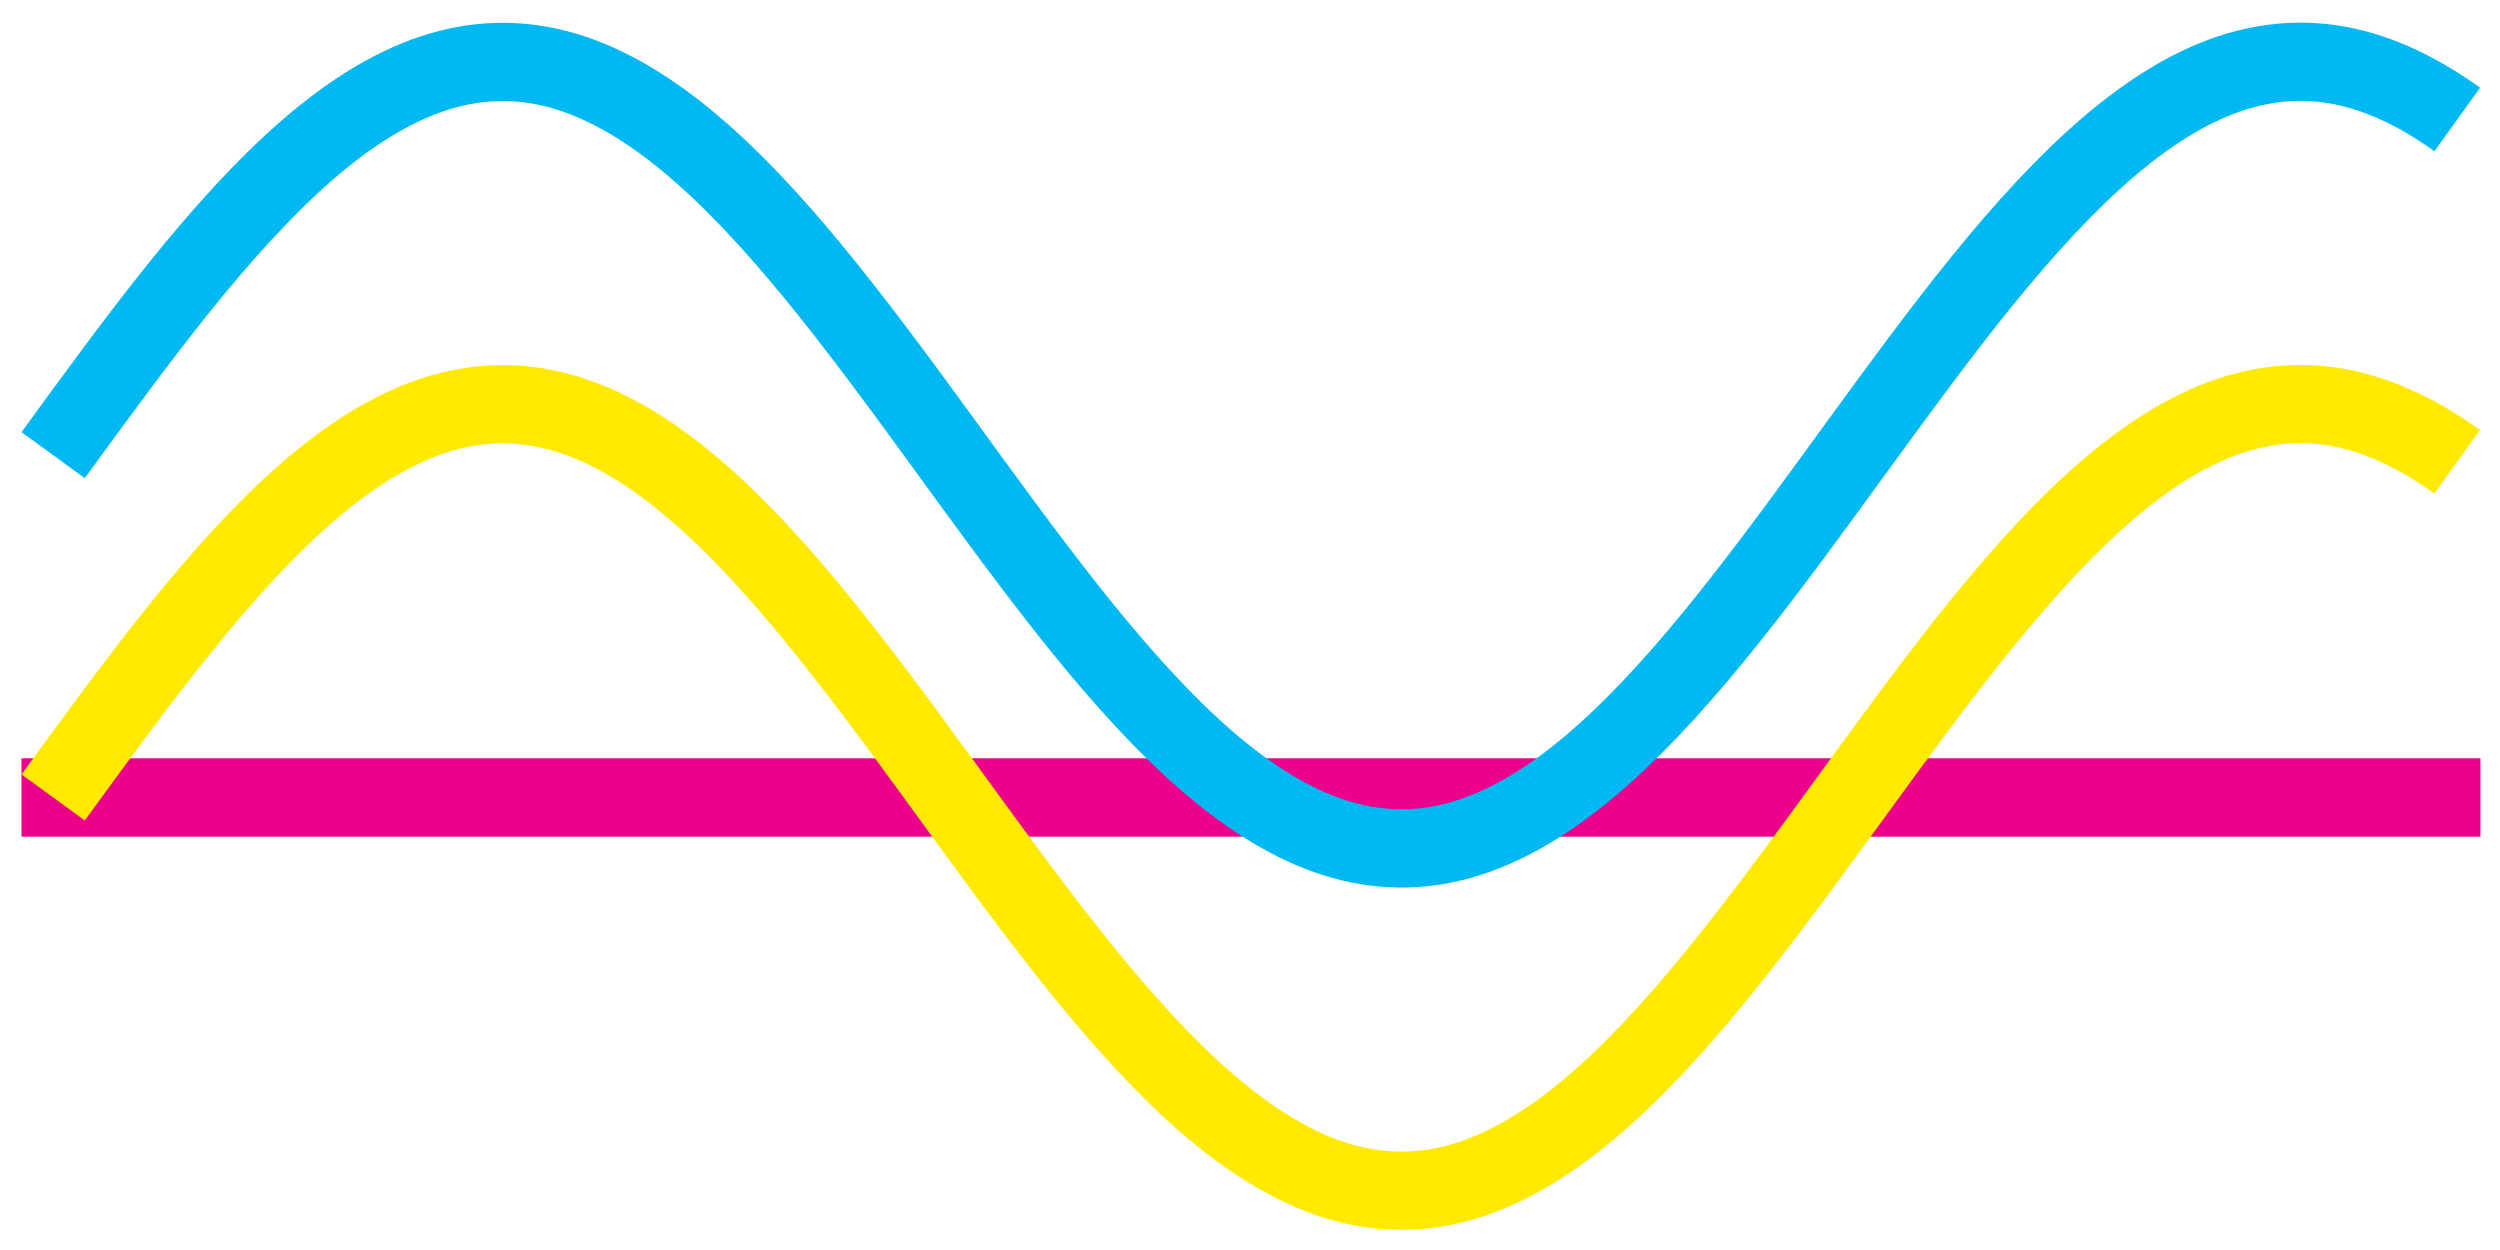 <?xml version="1.0" encoding="UTF-8" standalone="no"?>
<!-- Created with Inkscape (http://www.inkscape.org/) -->

<svg
   width="128"
   height="64"
   viewBox="0 0 33.867 16.933"
   version="1.1"
   id="svg1"
   inkscape:version="1.3.1 (91b66b0783, 2023-11-16)"
   sodipodi:docname="filter-ac-couple.svg"
   inkscape:export-filename="filter-ac-couple.png"
   inkscape:export-xdpi="96"
   inkscape:export-ydpi="96"
   xmlns:inkscape="http://www.inkscape.org/namespaces/inkscape"
   xmlns:sodipodi="http://sodipodi.sourceforge.net/DTD/sodipodi-0.dtd"
   xmlns="http://www.w3.org/2000/svg"
   xmlns:svg="http://www.w3.org/2000/svg">
  <sodipodi:namedview
     id="namedview1"
     pagecolor="#ffffff"
     bordercolor="#000000"
     borderopacity="0.25"
     inkscape:showpageshadow="2"
     inkscape:pageopacity="0.0"
     inkscape:pagecheckerboard="0"
     inkscape:deskcolor="#d1d1d1"
     inkscape:document-units="px"
     inkscape:zoom="256"
     inkscape:cx="119.76953"
     inkscape:cy="1.0957031"
     inkscape:window-width="1920"
     inkscape:window-height="1051"
     inkscape:window-x="-9"
     inkscape:window-y="-9"
     inkscape:window-maximized="1"
     inkscape:current-layer="layer1" />
  <defs
     id="defs1" />
  <g
     inkscape:label="Layer 1"
     inkscape:groupmode="layer"
     id="layer1">
    <path
       style="fill:none;stroke:#ec008c;stroke-width:1.062;stroke-miterlimit:10;stroke-dasharray:none;stroke-opacity:1"
       d="M 0.291,10.803 H 33.602"
       id="path2"
       sodipodi:nodetypes="cc" />
    <path
       style="fill:none;stroke:#00b9f2;stroke-width:1.06;stroke-miterlimit:10;stroke-dasharray:none;stroke-opacity:1"
       d="M 0.72,6.166 C 1.291,5.381 1.863,4.596 2.434,3.886 3.006,3.176 3.577,2.542 4.149,2.044 4.72,1.546 5.292,1.186 5.863,0.996 6.435,0.806 7.006,0.788 7.577,0.942 8.149,1.097 8.72,1.424 9.292,1.894 9.863,2.363 10.435,2.973 11.006,3.667 c 0.571,0.694 1.143,1.47 1.714,2.254 0.571,0.785 1.143,1.577 1.714,2.301 0.571,0.725 1.143,1.38 1.714,1.906 0.571,0.525 1.143,0.918 1.714,1.143 0.571,0.225 1.143,0.28 1.714,0.161 0.571,-0.119 1.143,-0.413 1.714,-0.852 0.571,-0.44 1.143,-1.026 1.714,-1.702 0.571,-0.676 1.143,-1.442 1.714,-2.224 0.571,-0.782 1.143,-1.58 1.714,-2.318 0.571,-0.738 1.143,-1.414 1.714,-1.966 0.571,-0.551 1.143,-0.977 1.714,-1.236 0.571,-0.259 1.143,-0.351 1.714,-0.268 0.571,0.083 1.143,0.342 1.714,0.752"
       title="sin(x)*2"
       id="path1"
       sodipodi:nodetypes="ccsssscsscsscccccccc" />
    <path
       style="fill:none;stroke:#ffea00;stroke-width:1.06;stroke-miterlimit:10;stroke-dasharray:none;stroke-opacity:1"
       d="M 0.72,10.803 C 1.291,10.018 1.863,9.233 2.434,8.523 3.006,7.813 3.577,7.179 4.149,6.681 4.72,6.184 5.292,5.823 5.863,5.633 6.435,5.443 7.006,5.425 7.577,5.579 c 0.571,0.154 1.143,0.482 1.714,0.951 0.571,0.469 1.143,1.08 1.714,1.774 0.571,0.694 1.143,1.47 1.714,2.254 0.571,0.785 1.143,1.577 1.714,2.301 0.571,0.725 1.143,1.38 1.714,1.906 0.571,0.525 1.143,0.918 1.714,1.143 0.571,0.225 1.143,0.28 1.714,0.161 0.571,-0.119 1.143,-0.413 1.714,-0.852 0.571,-0.44 1.143,-1.026 1.714,-1.702 0.571,-0.676 1.143,-1.442 1.714,-2.224 0.571,-0.782 1.143,-1.58 1.714,-2.318 0.571,-0.738 1.143,-1.414 1.714,-1.966 0.571,-0.551 1.143,-0.977 1.714,-1.236 0.571,-0.259 1.143,-0.351 1.714,-0.268 0.571,0.083 1.143,0.342 1.714,0.752"
       title="sin(x)*2"
       id="path1-6"
       sodipodi:nodetypes="ccsssscsscsscccccccc" />
  </g>
</svg>
